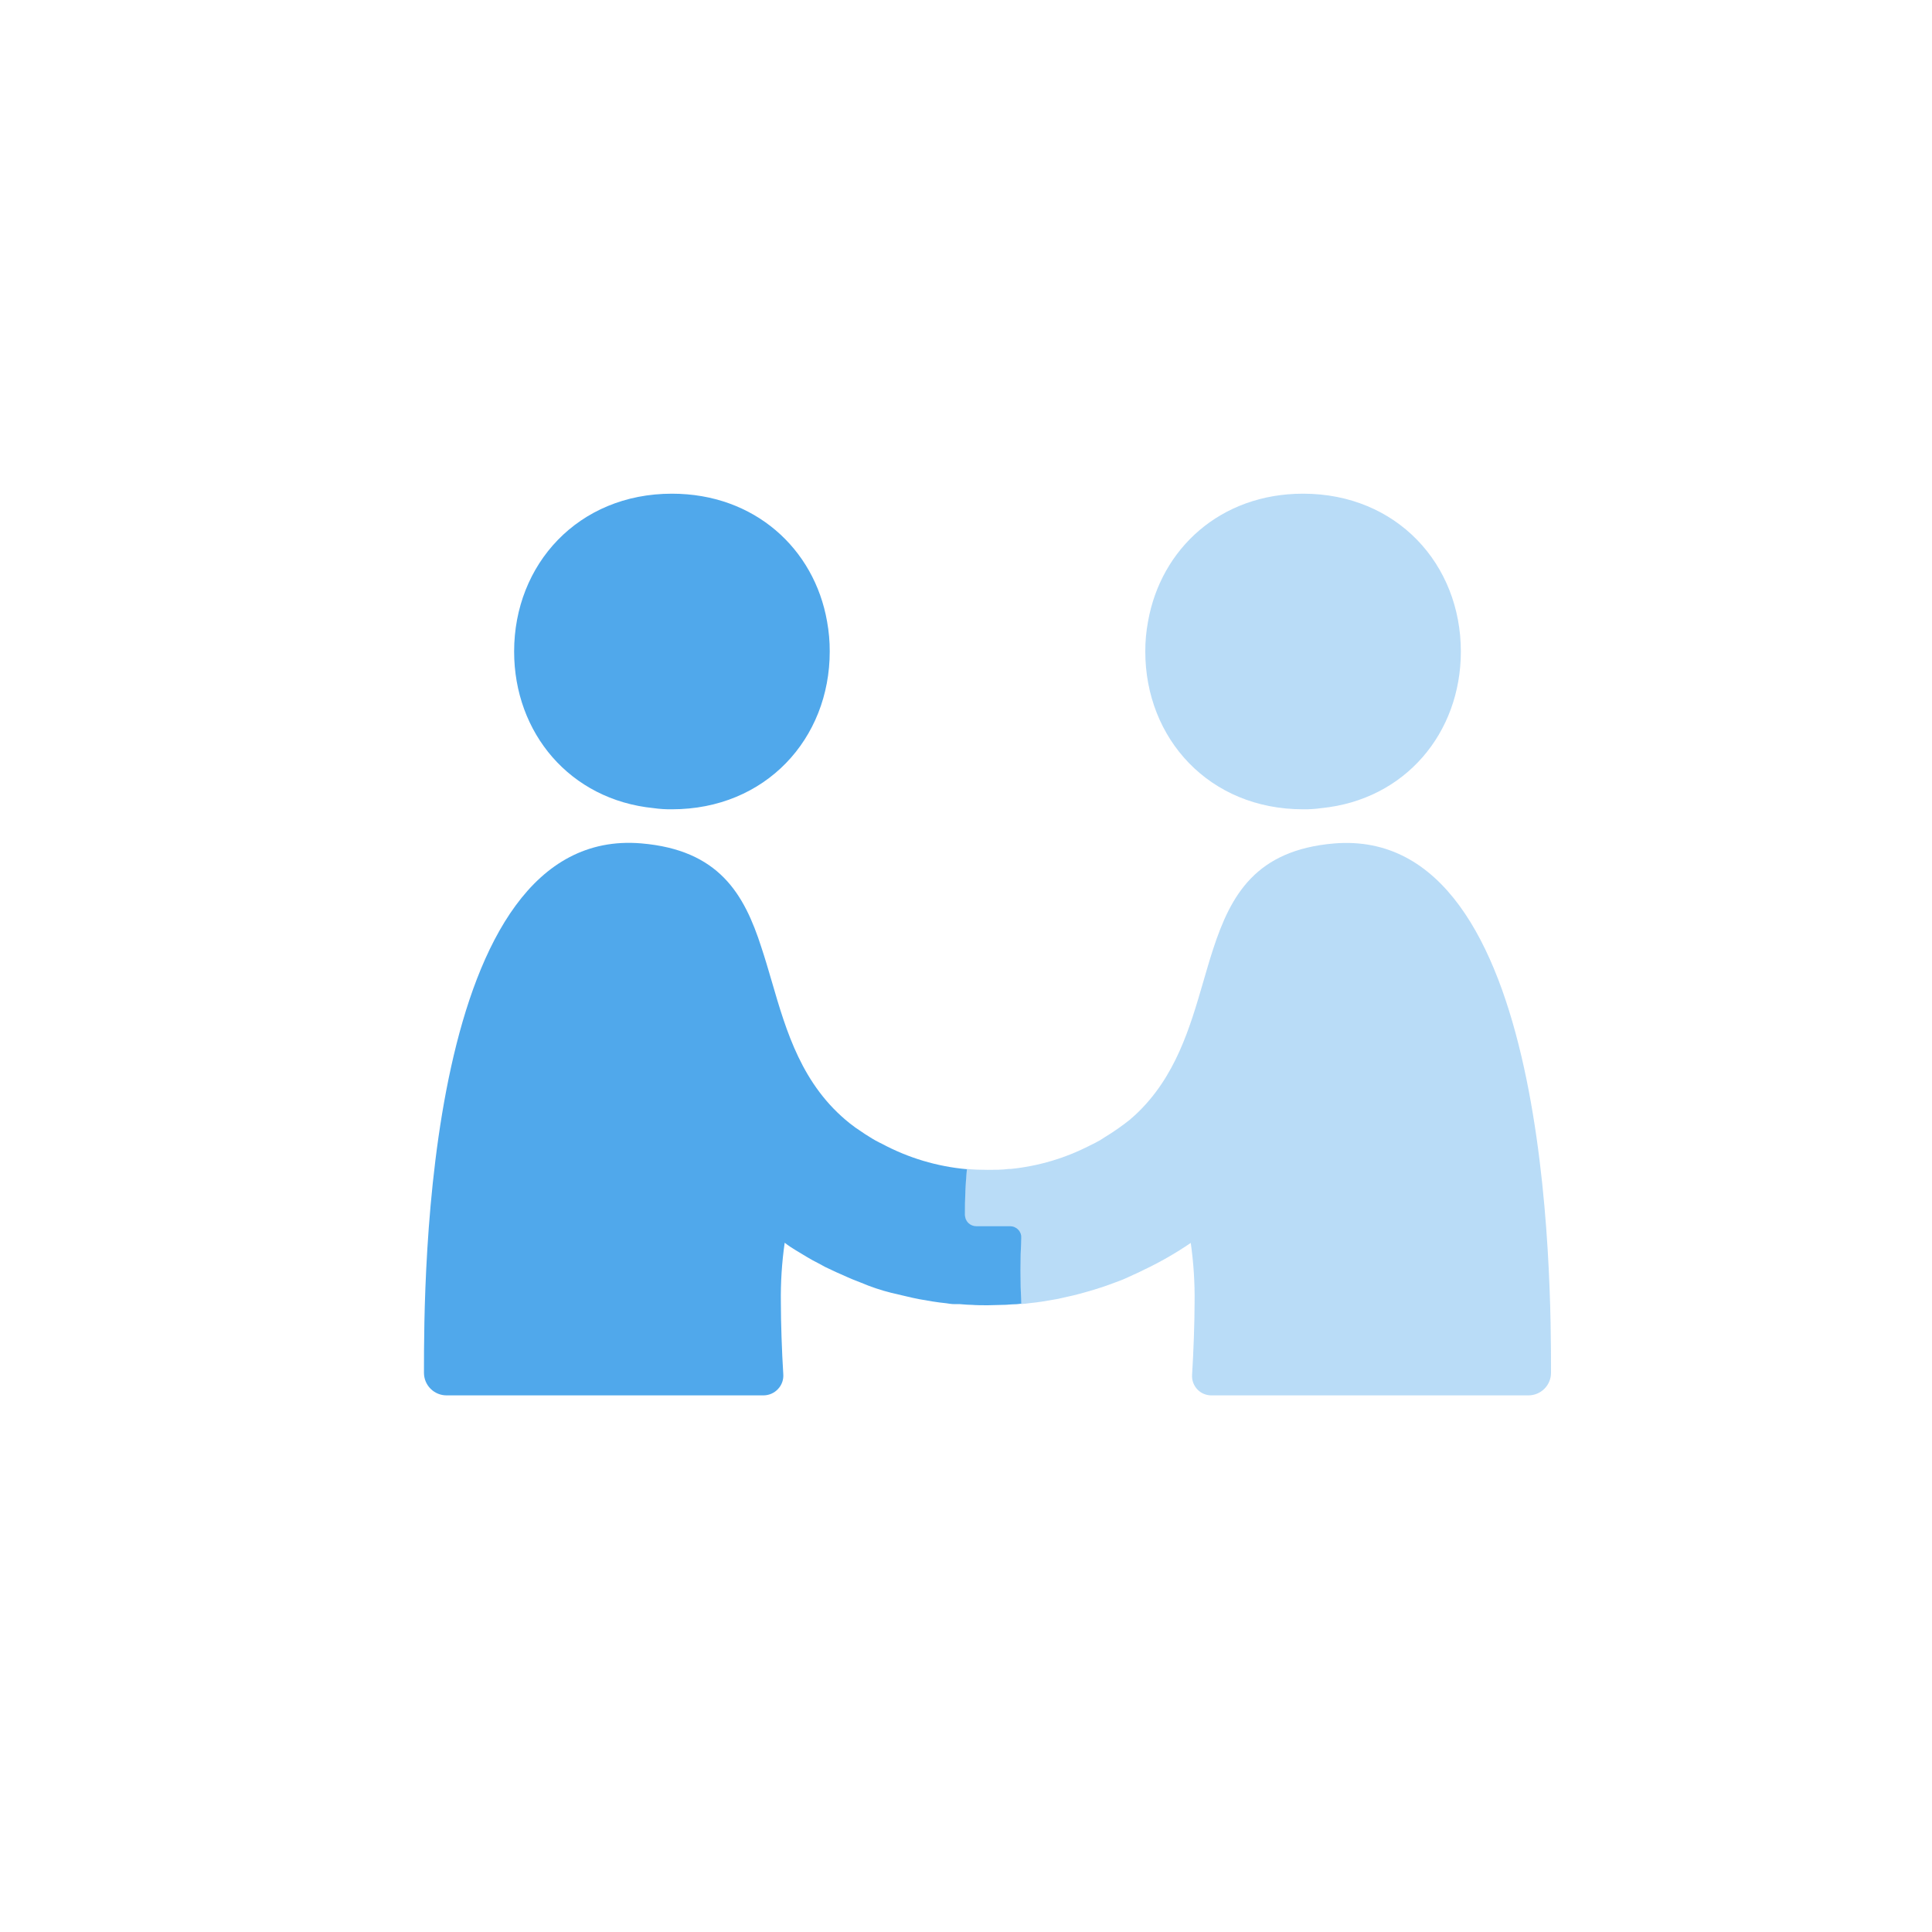 <svg width="45" height="45" viewBox="0 0 45 45" fill="none" xmlns="http://www.w3.org/2000/svg">
<path opacity="0.4" fill-rule="evenodd" clip-rule="evenodd" d="M30.351 11.499C32.535 11.499 34.026 13.143 34.026 15.175C34.026 17.07 32.731 18.629 30.776 18.823C30.635 18.843 30.493 18.852 30.351 18.85C28.167 18.85 26.676 17.206 26.676 15.175C26.675 14.94 26.697 14.705 26.74 14.475C27.04 12.78 28.426 11.499 30.351 11.499ZM35.972 32.347C36.071 32.248 36.126 32.115 36.126 31.976V31.959C36.126 29.856 36.127 19.22 31.068 19.646C29.254 19.803 28.671 20.836 28.256 22.107C28.177 22.348 28.105 22.598 28.031 22.852C27.717 23.934 27.382 25.087 26.455 25.957L26.313 26.083C26.126 26.232 25.93 26.368 25.725 26.492C25.657 26.54 25.585 26.582 25.51 26.619C25.486 26.632 25.462 26.644 25.436 26.656C25.423 26.662 25.409 26.669 25.395 26.676C24.817 26.975 24.188 27.162 23.541 27.227H23.499C23.336 27.248 23.168 27.248 23.006 27.248H23.006C22.843 27.248 22.675 27.243 22.517 27.227C22.485 27.584 22.471 27.942 22.475 28.3C22.474 28.336 22.48 28.372 22.493 28.405C22.506 28.438 22.525 28.468 22.55 28.494C22.575 28.52 22.605 28.54 22.637 28.554C22.67 28.568 22.706 28.575 22.741 28.575H23.52C23.556 28.575 23.591 28.581 23.624 28.595C23.657 28.609 23.686 28.629 23.711 28.654C23.735 28.68 23.755 28.71 23.767 28.744C23.779 28.777 23.785 28.813 23.783 28.848C23.756 29.356 23.756 29.866 23.783 30.374L23.783 30.374C23.851 30.369 23.919 30.364 23.982 30.353C24.198 30.332 24.407 30.295 24.612 30.259C24.669 30.247 24.731 30.233 24.789 30.22C24.839 30.208 24.886 30.198 24.922 30.19C24.987 30.177 25.048 30.161 25.112 30.144C25.126 30.14 25.139 30.136 25.153 30.133C25.272 30.101 25.367 30.075 25.503 30.033C25.64 29.991 25.781 29.944 25.907 29.896C25.928 29.889 25.949 29.881 25.97 29.873C26.073 29.835 26.17 29.799 26.275 29.749C26.319 29.728 26.364 29.708 26.408 29.688C26.489 29.652 26.569 29.615 26.648 29.574C27.026 29.395 27.389 29.186 27.735 28.95C27.801 29.413 27.831 29.881 27.824 30.35C27.824 30.798 27.799 31.498 27.766 32.023C27.762 32.084 27.77 32.146 27.791 32.203C27.812 32.261 27.844 32.314 27.886 32.359C27.928 32.404 27.979 32.44 28.035 32.464C28.092 32.488 28.153 32.501 28.214 32.501H35.601C35.74 32.501 35.874 32.445 35.972 32.347Z" fill="#50A8EB"/>
<path fill-rule="evenodd" clip-rule="evenodd" d="M15.65 11.499C13.468 11.499 11.975 13.143 11.975 15.175C11.975 17.07 13.274 18.629 15.225 18.823C15.366 18.843 15.508 18.852 15.65 18.85C17.834 18.85 19.326 17.206 19.326 15.175C19.327 14.94 19.306 14.705 19.264 14.475C18.967 12.78 17.576 11.499 15.65 11.499ZM23.577 30.381C23.647 30.381 23.717 30.376 23.787 30.365L23.788 30.36C23.762 29.852 23.762 29.344 23.788 28.836C23.79 28.8 23.785 28.765 23.773 28.731C23.76 28.698 23.741 28.667 23.716 28.642C23.692 28.616 23.662 28.596 23.63 28.582C23.597 28.568 23.561 28.561 23.526 28.561H22.74C22.671 28.561 22.604 28.534 22.554 28.485C22.505 28.436 22.477 28.37 22.476 28.3C22.473 27.944 22.488 27.588 22.521 27.233C21.828 27.171 21.155 26.97 20.542 26.641C20.444 26.595 20.349 26.543 20.258 26.484C20.247 26.477 20.236 26.47 20.225 26.463C20.17 26.429 20.117 26.397 20.064 26.358C19.97 26.298 19.878 26.233 19.791 26.163C18.68 25.276 18.315 24.025 17.975 22.855C17.897 22.588 17.82 22.325 17.736 22.072C17.334 20.819 16.744 19.797 14.936 19.644C9.875 19.22 9.875 29.844 9.875 31.956V31.976C9.875 32.115 9.93 32.248 10.029 32.347C10.127 32.445 10.261 32.501 10.4 32.501H17.784C17.847 32.501 17.91 32.487 17.968 32.462C18.027 32.436 18.079 32.399 18.122 32.352C18.166 32.306 18.199 32.251 18.22 32.191C18.241 32.131 18.249 32.067 18.244 32.004C18.211 31.487 18.188 30.794 18.188 30.346C18.181 29.878 18.21 29.41 18.277 28.946C18.36 29.011 18.447 29.069 18.535 29.121C18.564 29.139 18.593 29.156 18.623 29.174C18.682 29.209 18.741 29.244 18.797 29.279C18.881 29.331 18.97 29.378 19.065 29.426C19.168 29.486 19.275 29.54 19.385 29.588C19.45 29.62 19.518 29.65 19.583 29.678C19.637 29.701 19.688 29.724 19.735 29.746C19.803 29.778 19.873 29.805 19.943 29.832C19.979 29.846 20.016 29.86 20.052 29.875C20.282 29.973 20.52 30.053 20.762 30.113L21.099 30.192C21.203 30.218 21.303 30.239 21.408 30.26C21.613 30.297 21.823 30.334 22.038 30.355C22.101 30.365 22.169 30.376 22.238 30.376H22.285H22.358C22.384 30.378 22.411 30.38 22.437 30.382C22.495 30.387 22.555 30.392 22.616 30.392H22.625C22.751 30.402 22.877 30.402 23.008 30.402C23.074 30.402 23.139 30.399 23.203 30.397C23.266 30.394 23.329 30.392 23.391 30.392H23.402C23.436 30.392 23.468 30.389 23.498 30.386C23.526 30.384 23.552 30.381 23.577 30.381Z" fill="#50A8EB"/>
</svg>
